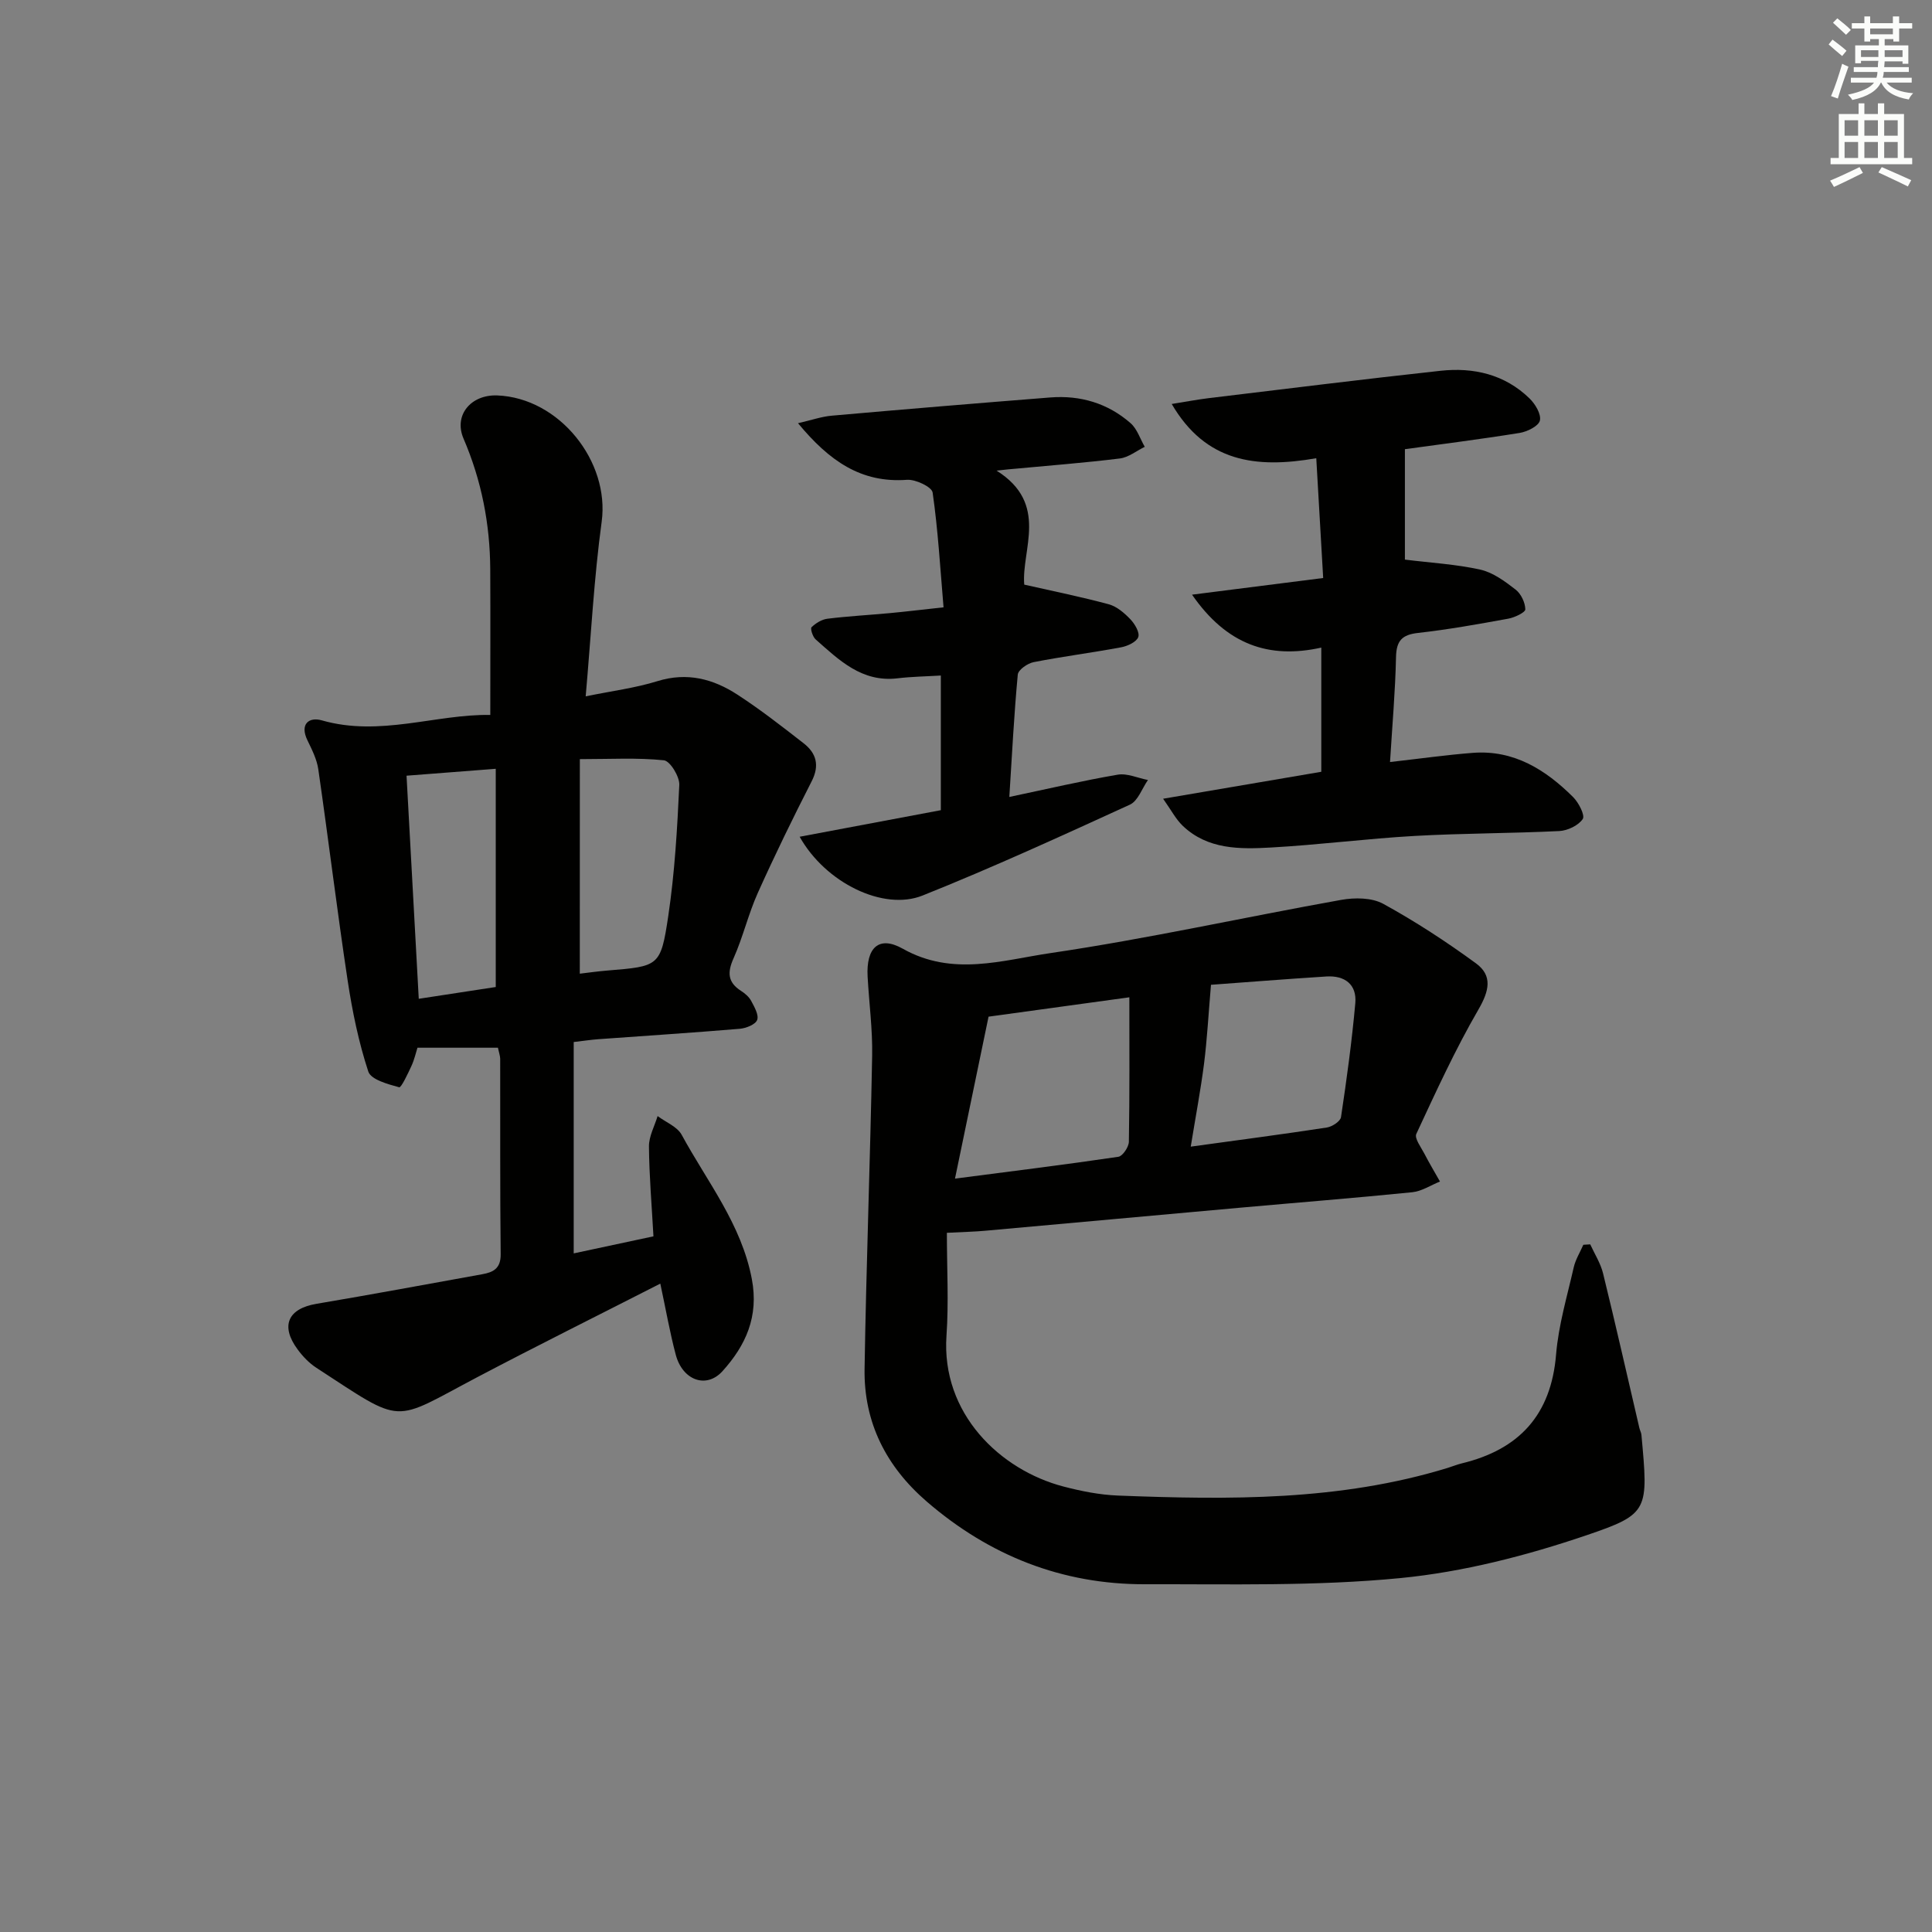 <svg enable-background="new 0 0 400 400" viewBox="0 0 400 400" xmlns="http://www.w3.org/2000/svg"><rect x="0" y="0" width="400" height="400" fill="#808080" stroke="none"/><g fill="#010100"><path d="m196.04 255.24c0 7.37.4 14.36-.08 21.29-1.12 16.15 11.13 27.82 24.22 31.24 3.67.96 7.49 1.72 11.27 1.87 22.99.89 45.95 1.13 68.29-5.73.95-.29 1.88-.68 2.85-.92 11.9-2.86 18.55-10.01 19.58-22.56.5-6.07 2.29-12.04 3.65-18.02.37-1.63 1.31-3.13 1.99-4.69.48-.03.95-.06 1.43-.09.91 2 2.15 3.92 2.66 6.02 2.61 10.63 5.02 21.31 7.51 31.98.11.49.38.95.43 1.43 1.43 15.67 1.59 16.39-11.32 20.78-12.47 4.24-25.57 7.62-38.63 8.89-17.5 1.7-35.23 1.23-52.86 1.27-17.13.04-32.17-5.91-45.15-17.11-8.41-7.26-13.06-16.39-12.88-27.5.35-21.61 1.17-43.21 1.57-64.82.1-5.45-.64-10.91-.94-16.37-.33-5.94 2.28-8.59 7.28-5.78 10.31 5.81 20.62 2.37 30.62.9 20.15-2.97 40.09-7.42 60.15-11.01 2.81-.5 6.34-.48 8.71.82 6.65 3.65 13.05 7.83 19.18 12.31 3.51 2.56 2.75 5.73.52 9.58-4.81 8.29-8.81 17.05-12.86 25.75-.42.91.98 2.75 1.67 4.08 1.01 1.96 2.15 3.85 3.23 5.77-1.91.77-3.77 2.02-5.74 2.22-11.9 1.2-23.82 2.14-35.73 3.21-17.55 1.57-35.1 3.19-52.65 4.76-2.15.2-4.29.24-7.97.43zm37.78-48.76c-10.69 1.47-19.95 2.75-29.15 4.01-2.28 10.99-4.54 21.89-6.95 33.53 11.92-1.55 22.89-2.9 33.82-4.52.89-.13 2.16-2.02 2.18-3.11.17-9.75.1-19.51.1-29.91zm12.71 30.92c9.86-1.36 19.03-2.56 28.18-3.96 1.1-.17 2.8-1.28 2.93-2.15 1.18-7.83 2.25-15.69 2.96-23.58.35-3.9-2.19-5.78-5.99-5.54-8.5.54-16.99 1.22-23.89 1.72-.53 6.21-.8 11.31-1.44 16.37-.7 5.43-1.72 10.81-2.75 17.14z"/><path d="m103.09 216.92c-5.47 0-10.89 0-16.66 0-.32.99-.63 2.44-1.24 3.76-.74 1.61-2.12 4.54-2.54 4.43-2.33-.64-5.85-1.58-6.4-3.26-1.99-6.07-3.3-12.42-4.26-18.76-2.2-14.58-3.98-29.22-6.09-43.82-.3-2.07-1.32-4.08-2.25-6-1.64-3.38.34-4.88 2.97-4.13 12.05 3.46 23.63-1.31 34.89-1.12 0-10.33.04-20.24-.01-30.15-.05-9.38-1.8-18.38-5.53-27.06-2.09-4.86 1.54-9.15 6.99-8.94 12.85.51 23.31 13.66 21.61 26.15-1.59 11.65-2.19 23.44-3.31 36.15 5.4-1.11 10.26-1.72 14.87-3.15 6.14-1.9 11.54-.46 16.55 2.8 4.74 3.08 9.21 6.57 13.68 10.05 2.64 2.05 3.38 4.57 1.69 7.88-3.89 7.62-7.65 15.32-11.16 23.13-1.96 4.37-3.06 9.13-5.01 13.51-1.31 2.93-1.24 4.97 1.54 6.76.82.52 1.66 1.24 2.1 2.07.66 1.24 1.63 2.92 1.24 3.95-.36.95-2.3 1.72-3.61 1.83-9.77.82-19.55 1.45-29.33 2.16-1.46.11-2.9.33-5.04.58v43.76c5.17-1.11 10.64-2.27 16.51-3.53-.35-6.4-.88-12.5-.93-18.61-.02-2.09 1.16-4.2 1.79-6.29 1.7 1.28 4.07 2.19 4.99 3.89 5.28 9.72 12.36 18.47 14.52 29.85 1.48 7.8-1.28 13.76-6.07 19.07-3.36 3.72-8.28 1.89-9.68-3.39-1.23-4.63-2.05-9.37-3.2-14.73-12.91 6.59-25.49 12.84-37.91 19.38-17.88 9.41-14.91 10.02-33.31-1.96-1.49-.97-2.82-2.36-3.88-3.81-3.61-4.89-1.98-8.44 3.92-9.43 11.45-1.93 22.87-4.06 34.3-6.12 2.3-.41 3.86-1.19 3.83-4.14-.15-13.49-.07-26.99-.1-40.48-.02-.64-.26-1.27-.47-2.28zm16.95-15.33c1.79-.21 3.74-.49 5.7-.65 10.67-.88 11.05-.82 12.61-11.24 1.34-8.98 1.87-18.1 2.29-27.19.08-1.73-1.91-4.97-3.19-5.1-5.51-.57-11.12-.24-17.4-.24-.01 15.48-.01 29.85-.01 44.42zm-17.4 2.76c0-15.33 0-30.17 0-45.18-6.6.51-12.47.96-18.47 1.43.85 15.59 1.68 30.75 2.53 46.19 5.72-.88 11.06-1.69 15.94-2.44z"/><path d="m287.79 157.77c6.28-.71 11.7-1.48 17.15-1.9 8.49-.65 15.05 3.48 20.76 9.16 1.15 1.15 2.5 3.77 1.99 4.54-.9 1.34-3.13 2.4-4.86 2.49-9.97.49-19.96.45-29.92 1.01-9.94.56-19.85 1.85-29.79 2.4-6.43.36-13.07.44-18.24-4.49-1.43-1.36-2.38-3.23-4.07-5.61 11.65-1.99 22.08-3.77 32.75-5.58 0-8.47 0-16.74 0-25.71-10.89 2.42-19.62-.64-26.76-10.96 9.54-1.21 17.98-2.28 27.15-3.45-.48-8.27-.94-16.28-1.43-24.8-12.59 2.19-22.91.78-29.93-11.23 2.96-.47 5.3-.92 7.67-1.21 15.98-1.92 31.96-3.92 47.96-5.66 6.86-.75 13.31.73 18.44 5.71 1.19 1.15 2.46 3.26 2.16 4.58-.25 1.14-2.6 2.31-4.17 2.57-8.19 1.32-16.42 2.35-23.78 3.37v22.86c5.4.67 10.61.96 15.63 2.08 2.62.59 5.08 2.42 7.28 4.12 1.13.87 1.99 2.68 2.02 4.09.02.64-2.2 1.7-3.53 1.94-6.2 1.13-12.41 2.25-18.67 2.95-3.33.37-4.49 1.61-4.57 4.98-.15 7.1-.78 14.2-1.24 21.75z"/><path d="m206.33 97.44c10.95 6.87 5.1 16.42 5.73 23.6 6.25 1.42 11.94 2.56 17.52 4.08 1.66.45 3.21 1.8 4.45 3.09.92.96 1.97 2.74 1.64 3.68-.36 1.01-2.2 1.87-3.52 2.12-6.03 1.13-12.13 1.9-18.15 3.08-1.26.25-3.19 1.59-3.28 2.58-.77 8.24-1.19 16.51-1.75 25.33 7.89-1.66 15.12-3.36 22.43-4.61 1.97-.34 4.17.7 6.27 1.1-1.22 1.74-2.06 4.33-3.73 5.1-14.21 6.5-28.43 13.02-42.93 18.82-8.12 3.25-20.11-2.64-25.45-12.17 9.96-1.87 19.56-3.68 29.23-5.5 0-9.44 0-18.55 0-27.88-3.14.19-6.08.23-8.99.58-7.37.87-12.07-3.77-16.93-8.06-.61-.54-1.14-2.24-.85-2.52.87-.84 2.12-1.62 3.3-1.76 4.29-.53 8.61-.76 12.91-1.16 3.3-.31 6.58-.71 11.12-1.2-.69-8.11-1.14-15.99-2.26-23.77-.17-1.16-3.53-2.76-5.31-2.63-9.51.7-16.08-3.9-22.56-11.72 2.84-.65 4.9-1.38 7.01-1.56 15.06-1.33 30.13-2.58 45.21-3.77 6.23-.49 11.91 1.19 16.62 5.31 1.37 1.19 1.99 3.25 2.95 4.91-1.71.83-3.36 2.19-5.15 2.41-7.25.9-14.54 1.45-21.82 2.14-.74.04-1.5.14-3.71.38z"/></g><path d="m378.6 9.2.8-1c.9.7 1.9 1.4 2.9 2.3l-.9 1.1c-1.1-.9-2-1.7-2.8-2.4zm.5 10.7c.9-2.1 1.6-4.3 2.3-6.7.4.2.8.4 1.3.6-.7 2.1-1.5 4.2-2.2 6.6zm.4-15.2.9-.9c1 .8 2 1.6 2.8 2.4l-1 1c-1-.9-1.9-1.8-2.7-2.5zm12.5-1.3h1.2v1.4h2.7v1.1h-2.7v2.7h-1.2v-.5h-1.8v1.3h4.9v3.8h-1.2v-.5h-3.7c0 .4-.1.9-.1 1.2h5.1v1h-5.2c0 .5-.1.9-.2 1.2h6v1h-5.2c1.1 1.3 2.9 2 5.5 2.2-.4.4-.7.8-.9 1.3-2.9-.5-4.8-1.6-5.7-3.5h-.1c-.8 1.7-2.7 2.9-5.9 3.6-.2-.4-.6-.8-.9-1.1 2.8-.6 4.6-1.4 5.4-2.5h-4.8v-1h5.3c.1-.3.2-.7.2-1.2h-4.9v-1h5c0-.4 0-.8.1-1.3h-3.6v.5h-1.2v-3.7h4.9v-1.3h-1.8v.5h-1.2v-2.7h-2.6v-1.1h2.6v-1.4h1.2v1.4h4.7v-1.4zm-6.7 8.4h3.6c0-.4 0-.9 0-1.4h-3.6zm1.9-4.7h4.7v-1.2h-4.7zm6.7 3.3h-3.7v1.4h3.7z" fill="#fbfcfa"/><path d="m384.7 21.4h1.3v2.2h2.8v-2.2h1.3v2.2h4.1v9.1h1.7v1.3h-16.9v-1.3h1.7v-9.1h4.1v-2.2zm.3 13.2.7 1.2c-1.8.9-3.8 1.9-6 2.9-.2-.4-.5-.8-.8-1.3 2.4-1 4.4-2 6.1-2.8zm-3.1-6.5h2.8v-3.2h-2.8zm0 4.6h2.8v-3.3h-2.8zm4.1-4.6h2.8v-3.2h-2.8zm0 4.6h2.8v-3.3h-2.8v3.2zm3.6 1.9c2.1.9 4.1 1.8 6.1 2.7l-.7 1.3c-2.2-1.1-4.2-2-6.1-2.9zm3.3-9.7h-2.8v3.2h2.8zm-2.8 7.8h2.8v-3.3h-2.8z" fill="#fbfcfa"/></svg>